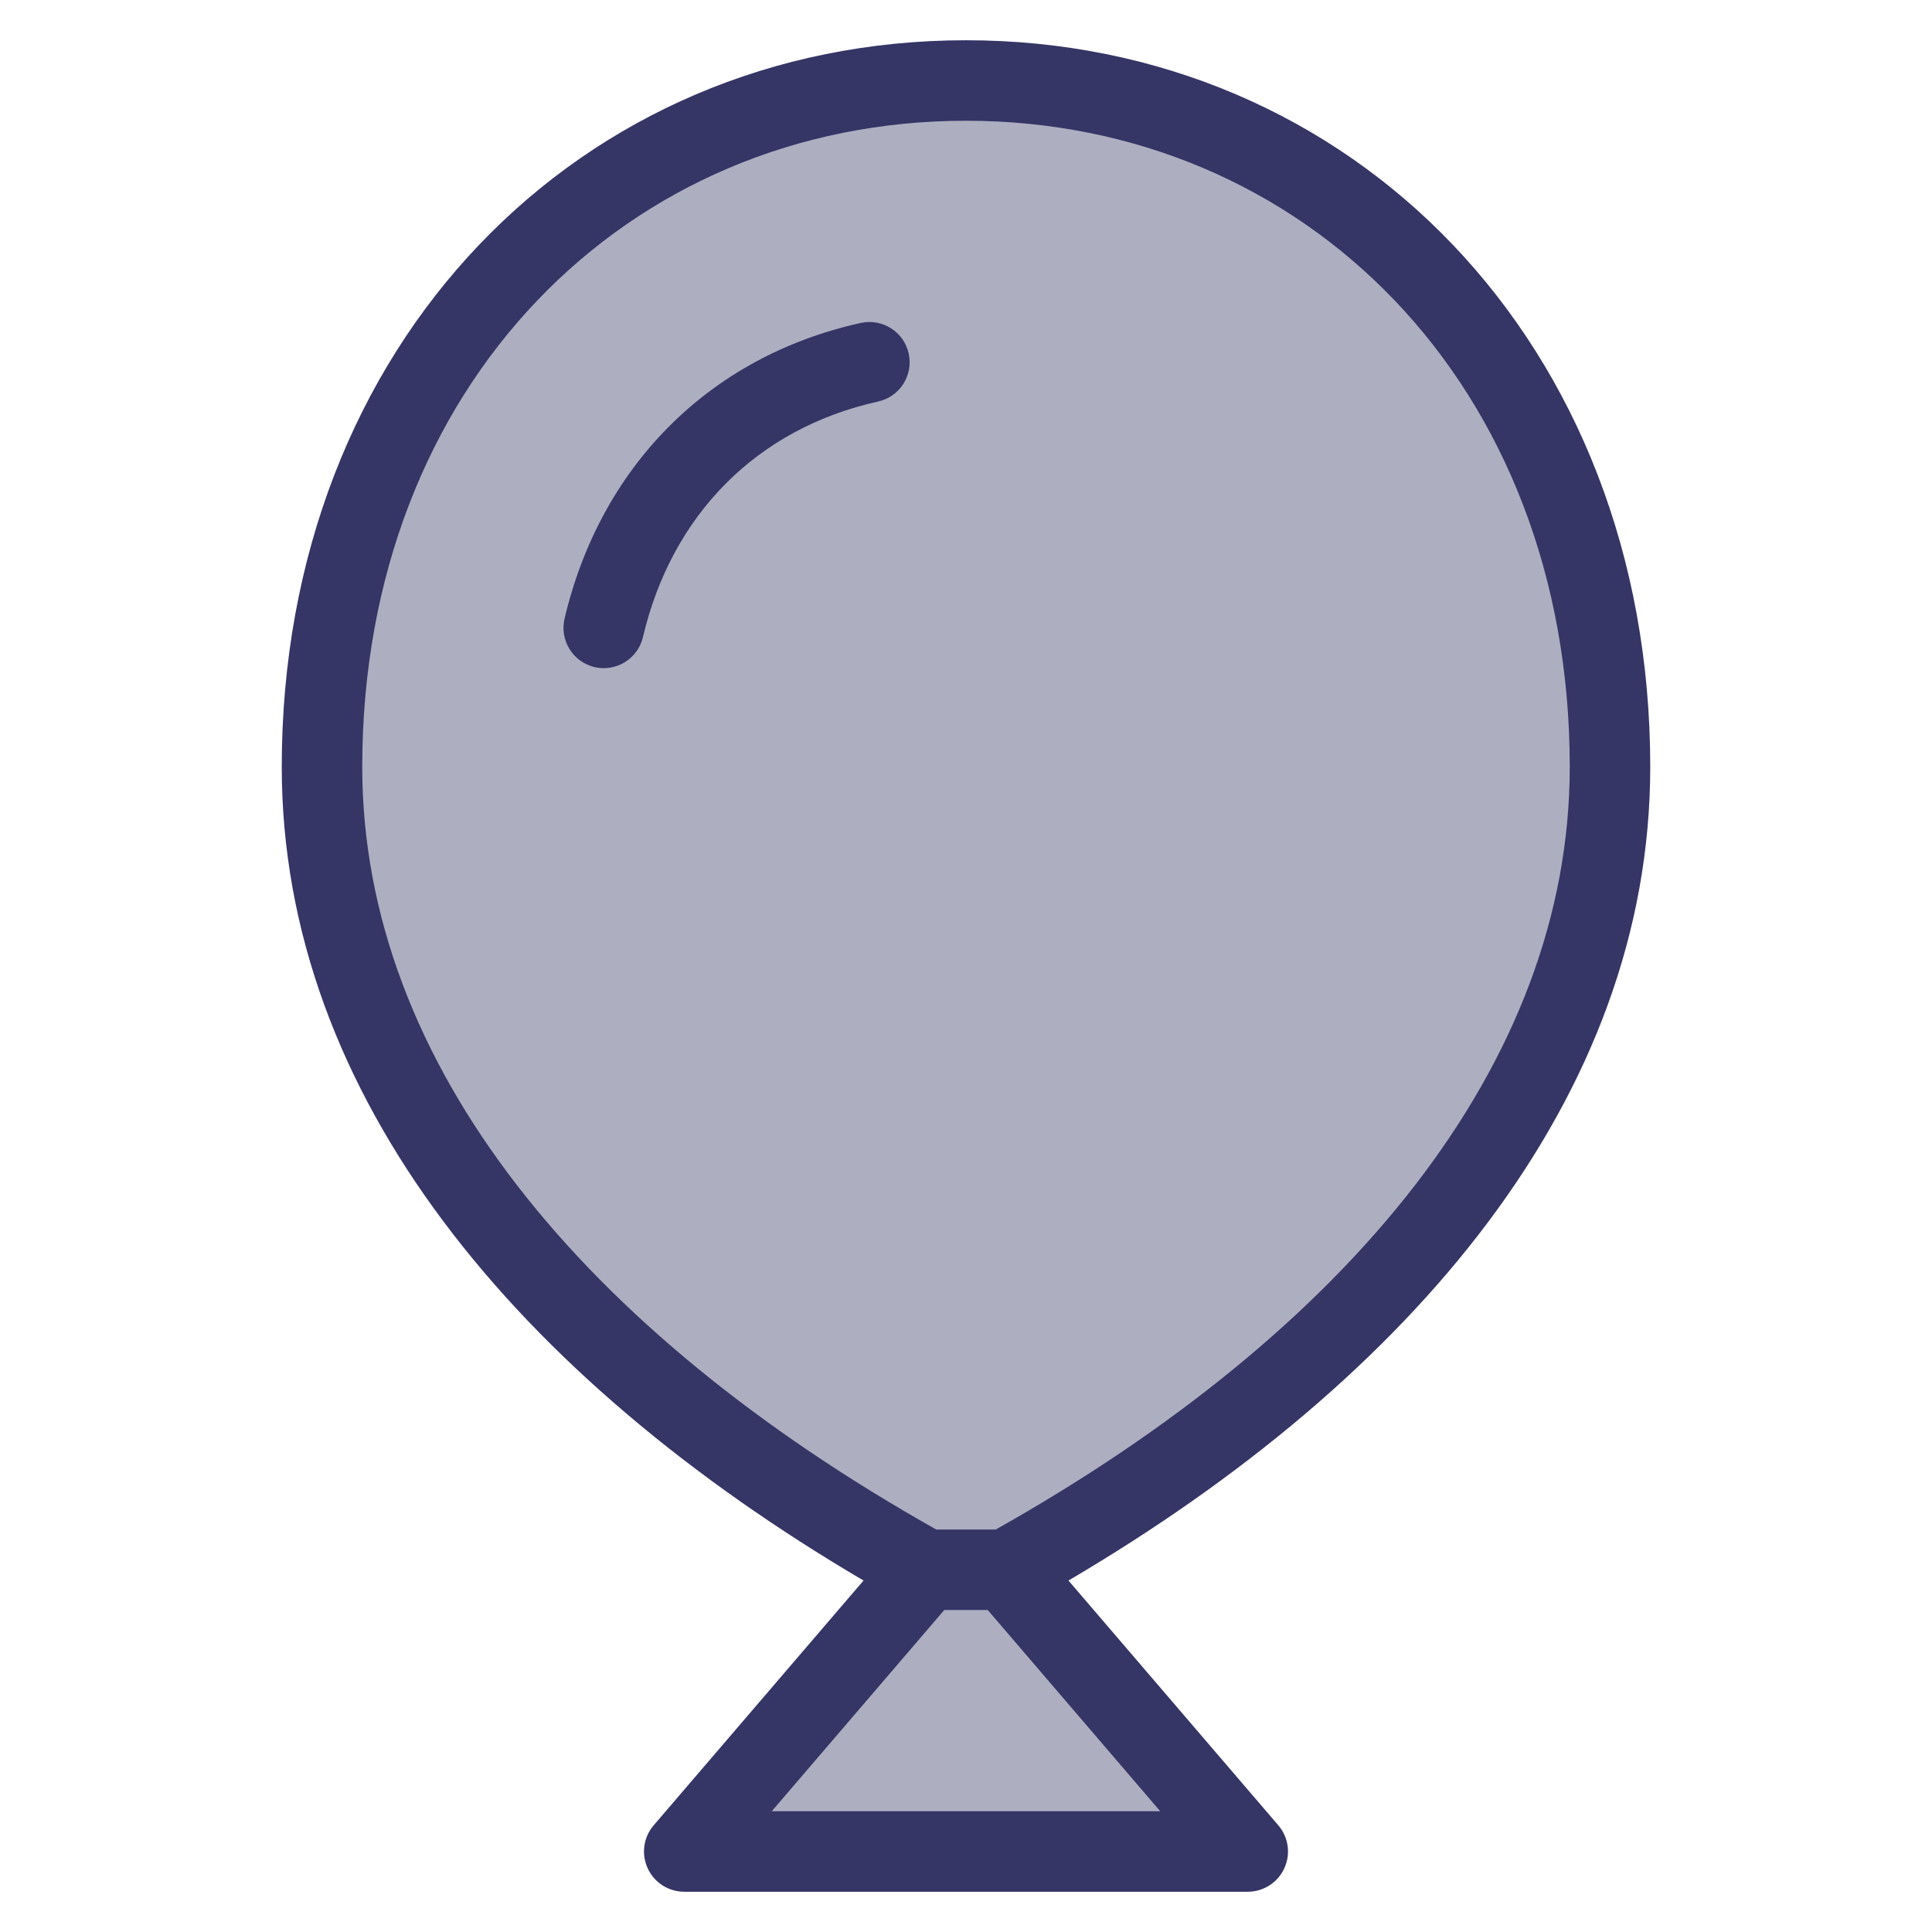 <svg width="24" height="24" viewBox="0 0 24 24" fill="none" xmlns="http://www.w3.org/2000/svg">
<path opacity="0.4" d="M12 1C7.5 1 4 4.525 4 9.525C4 13.525 7 17 11.5 19.5L8.5 23H15.5L12.5 19.5C17 17 20 13.525 20 9.525C20 4.525 16.5 1 12 1Z" fill="#353566"/>
<path d="M11.288 4.392C11.348 4.661 11.178 4.928 10.908 4.988C9.402 5.322 8.344 6.395 7.987 7.914C7.924 8.183 7.654 8.35 7.386 8.287C7.117 8.224 6.95 7.954 7.013 7.686C7.455 5.806 8.797 4.431 10.692 4.012C10.961 3.952 11.229 4.122 11.288 4.392Z" fill="#353566"/>
<path fill-rule="evenodd" clip-rule="evenodd" d="M3.5 9.525C3.5 4.271 7.202 0.5 12 0.5C16.798 0.5 20.5 4.271 20.5 9.525C20.5 13.629 17.549 17.119 13.273 19.634L15.88 22.675C16.007 22.823 16.036 23.032 15.954 23.209C15.873 23.386 15.695 23.5 15.5 23.5H8.5C8.305 23.5 8.127 23.386 8.046 23.209C7.964 23.032 7.993 22.823 8.12 22.675L10.727 19.634C6.451 17.119 3.5 13.629 3.5 9.525ZM12 1.5C7.798 1.5 4.5 4.779 4.5 9.525C4.5 13.222 7.256 16.54 11.63 19H12.37C16.744 16.54 19.5 13.222 19.5 9.525C19.5 4.779 16.202 1.5 12 1.5ZM11.73 20H12.27L14.413 22.5H9.587L11.73 20Z" fill="#353566"/>
</svg>
